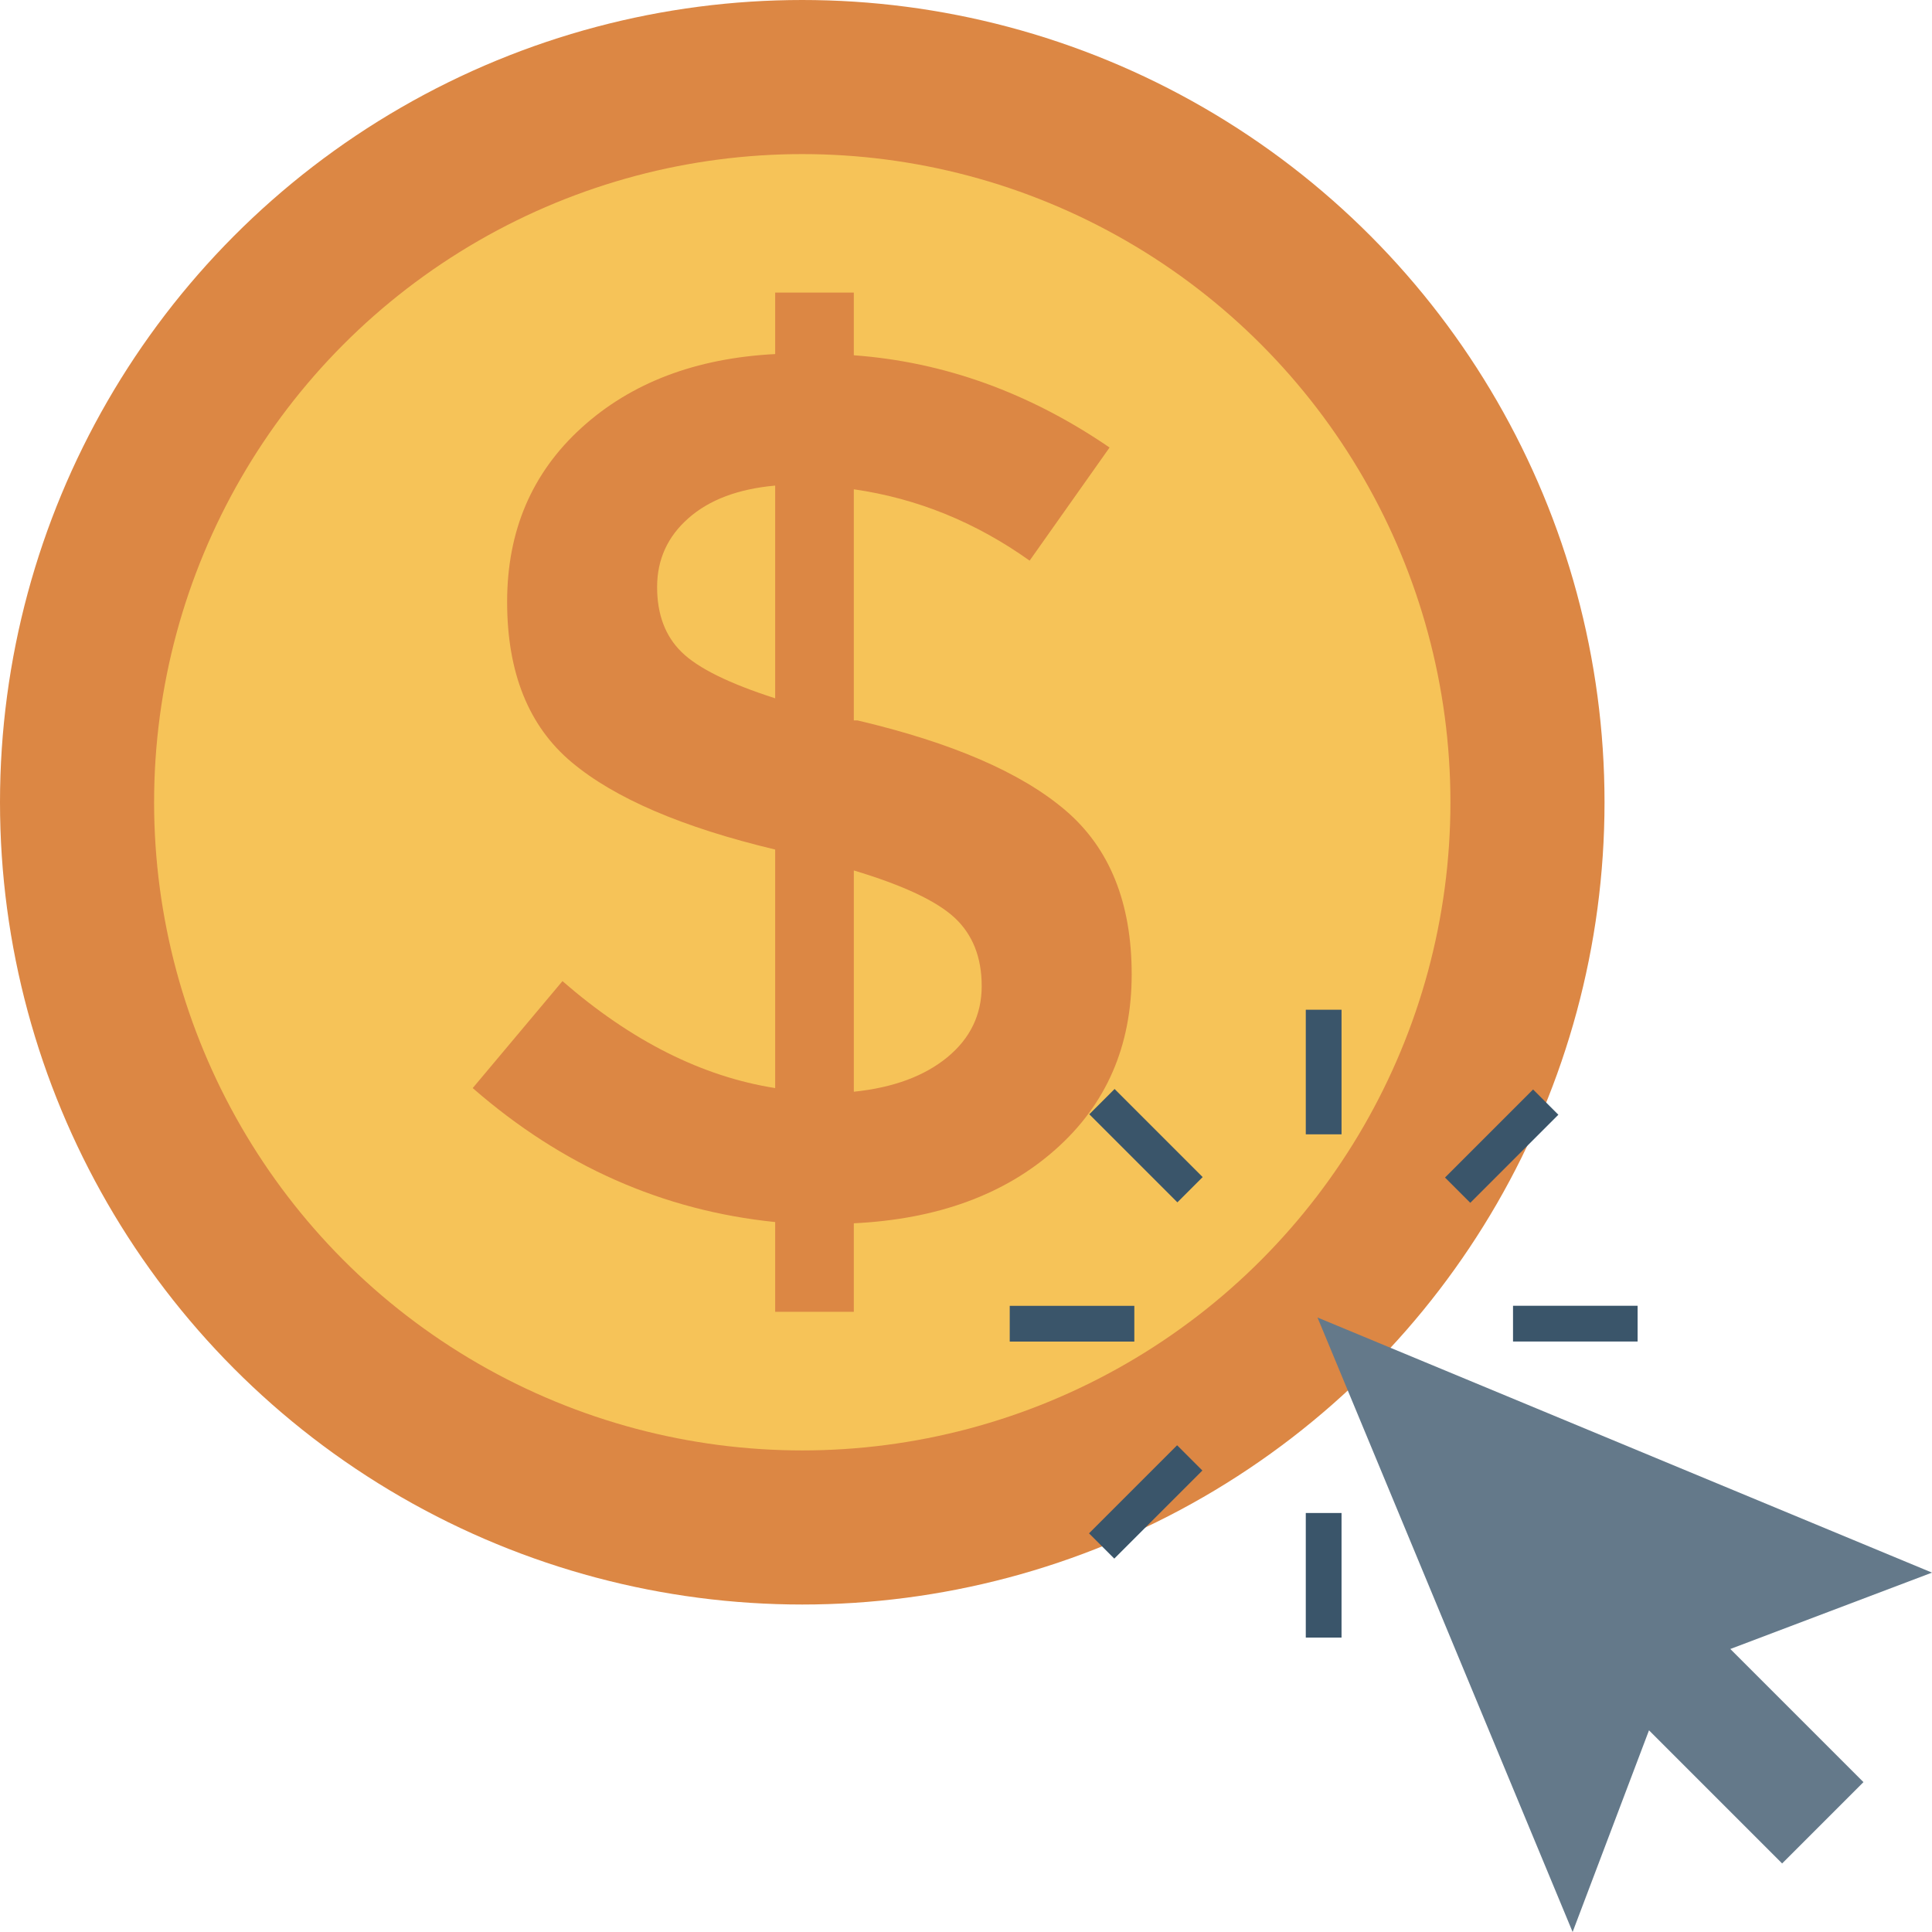 <?xml version="1.0" encoding="iso-8859-1"?>
<!-- Generator: Adobe Illustrator 19.0.0, SVG Export Plug-In . SVG Version: 6.00 Build 0)  -->
<svg xmlns="http://www.w3.org/2000/svg" xmlns:xlink="http://www.w3.org/1999/xlink" version="1.1" id="Capa_1" x="0px" y="0px" viewBox="0 0 409.6 409.6" style="enable-background:new 0 0 409.6 409.6;" xml:space="preserve">
<circle style="fill:#DC8744;" cx="170.086" cy="170.086" r="170.086"/>
<circle style="fill:#F6C358;" cx="170.086" cy="170.086" r="137.416"/>
<path style="fill:#DC8744;" d="M164.344,278.113v-19.028c-23.822-2.429-45.204-11.9-64.126-28.404l19.028-22.676  c14.594,12.685,29.613,20.237,45.098,22.676v-50.571c-19.643-4.688-34.025-10.861-43.147-18.508s-13.682-18.985-13.682-34.015  s5.24-27.322,15.761-36.889c10.522-9.556,24.204-14.764,41.068-15.634V62.03h16.673v13.29c19.113,1.4,37.186,7.912,54.22,19.558  l-16.949,23.981c-11.476-8.167-23.886-13.205-37.271-15.125v49.001h0.785c19.982,4.699,34.662,11.041,44.038,19.028  c9.397,7.997,14.085,19.601,14.085,34.799c0,15.21-5.388,27.598-16.164,37.143c-10.776,9.567-25.01,14.775-42.744,15.644v18.763  H164.344z M145.953,109.865c-4.433,3.903-6.64,8.771-6.64,14.594c0,5.823,1.739,10.426,5.218,13.809  c3.458,3.394,10.076,6.65,19.813,9.779v-45.098C156.517,103.649,150.386,105.951,145.953,109.865z M200.83,224.159  c4.858-3.988,7.297-9.026,7.297-15.114c0-6.077-1.909-10.903-5.727-14.467c-3.84-3.564-10.967-6.905-21.382-10.034v46.912  C189.354,230.597,195.951,228.158,200.83,224.159z"/>
<g>
	
		<rect x="239.118" y="229.684" transform="matrix(-0.707 0.707 -0.707 -0.707 586.417 242.88)" style="fill:#3A556A;" width="7.578" height="26.414"/>
	
		<rect x="314.573" y="305.153" transform="matrix(-0.707 0.707 -0.707 -0.707 768.592 318.358)" style="fill:#3A556A;" width="7.578" height="26.414"/>
	
		<rect x="314.573" y="229.723" transform="matrix(-0.707 -0.707 0.707 -0.707 371.7 639.824)" style="fill:#3A556A;" width="7.578" height="26.414"/>
	
		<rect x="239.118" y="305.156" transform="matrix(-0.707 -0.707 0.707 -0.707 189.55 715.241)" style="fill:#3A556A;" width="7.578" height="26.414"/>
	<rect x="276.838" y="214.072" style="fill:#3A556A;" width="7.578" height="26.414"/>
	<rect x="276.838" y="320.768" style="fill:#3A556A;" width="7.578" height="26.414"/>
	<rect x="320.773" y="276.833" style="fill:#3A556A;" width="26.414" height="7.578"/>
	<rect x="214.072" y="276.849" style="fill:#3A556A;" width="26.414" height="7.578"/>
</g>
<polygon style="fill:#64798A;" points="409.6,333.409 279.319,279.32 333.409,409.6 349.601,366.843 377.827,395.068   395.069,377.826 366.843,349.6 "/>
<g>
</g>
<g>
</g>
<g>
</g>
<g>
</g>
<g>
</g>
<g>
</g>
<g>
</g>
<g>
</g>
<g>
</g>
<g>
</g>
<g>
</g>
<g>
</g>
<g>
</g>
<g>
</g>
<g>
</g>
</svg>
